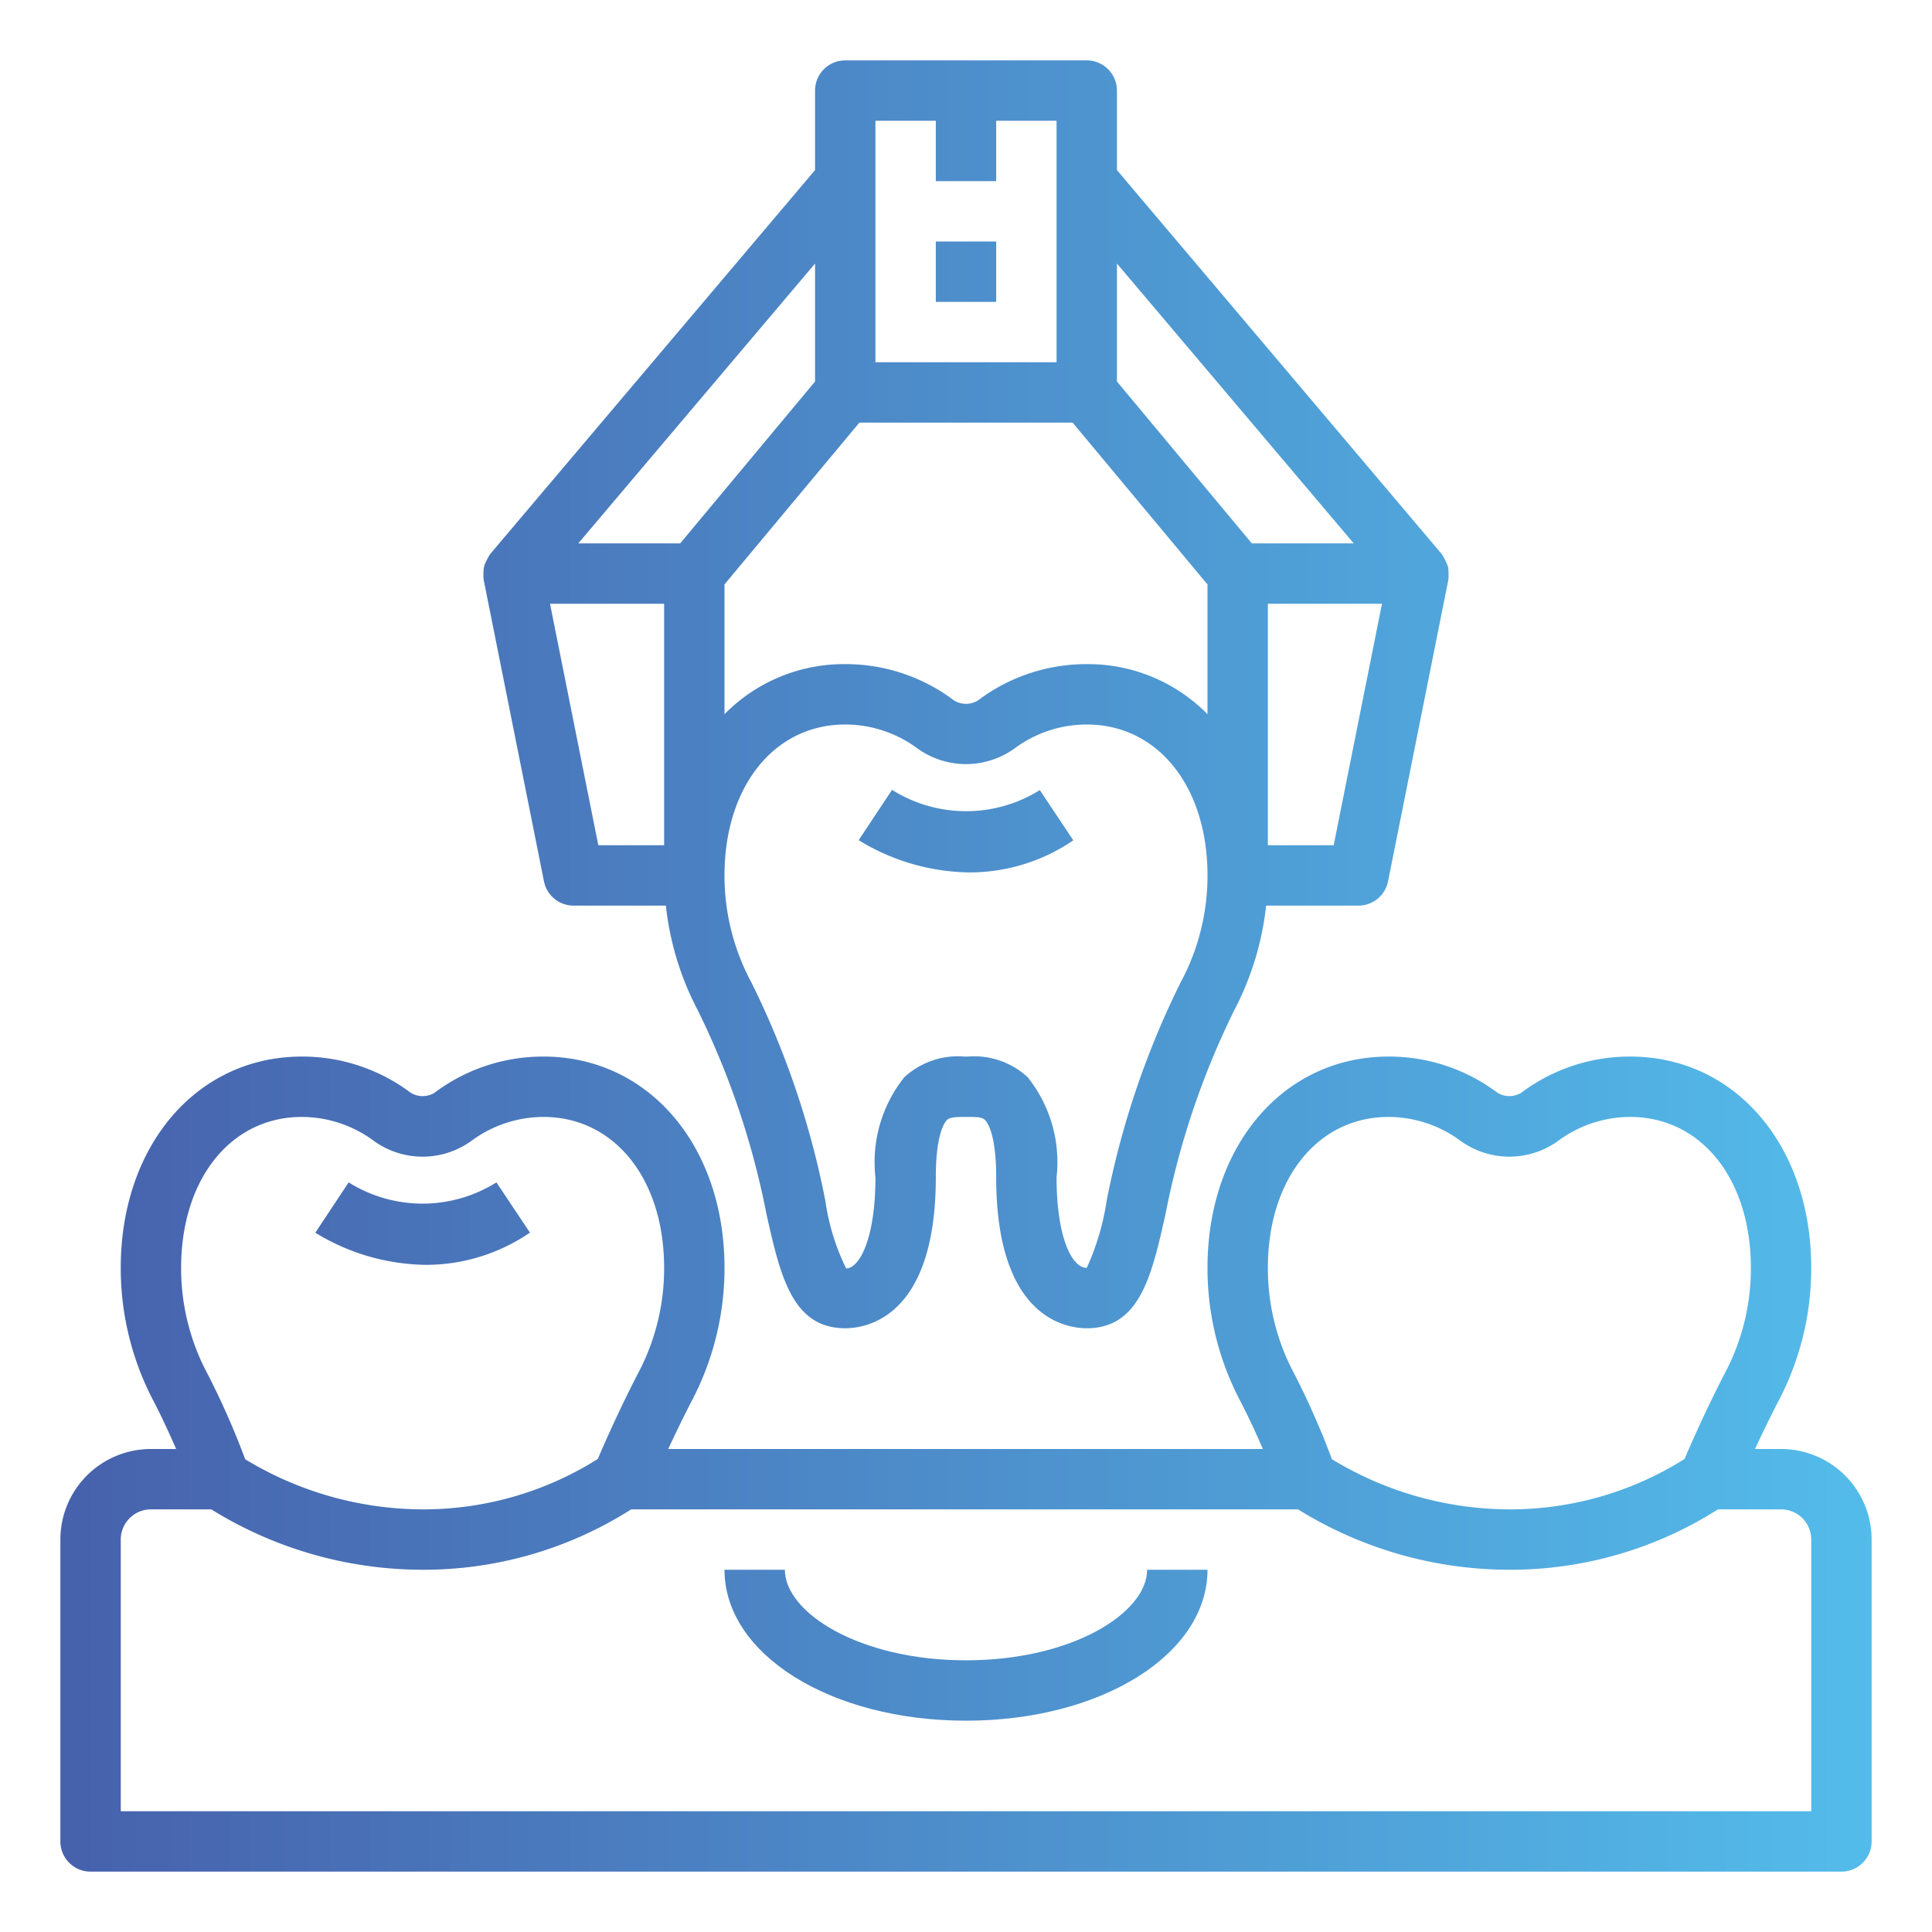 <?xml version="1.0"?>
<svg xmlns="http://www.w3.org/2000/svg" xmlns:xlink="http://www.w3.org/1999/xlink" viewBox="0 0 64 64" width="512" height="512"><defs><linearGradient id="New_Gradient_Swatch_5" x1="2" y1="48.5" x2="66.125" y2="48.5" gradientUnits="userSpaceOnUse"><stop offset="0" stop-color="#4761ac"/><stop offset="1" stop-color="#54c2ef"/></linearGradient><linearGradient id="New_Gradient_Swatch_5-2" y1="54.5" x2="66.125" y2="54.5" xlink:href="#New_Gradient_Swatch_5"/><linearGradient id="New_Gradient_Swatch_5-3" y1="40.53" x2="66.125" y2="40.53" xlink:href="#New_Gradient_Swatch_5"/><linearGradient id="New_Gradient_Swatch_5-4" y1="27.53" x2="66.125" y2="27.53" xlink:href="#New_Gradient_Swatch_5"/><linearGradient id="New_Gradient_Swatch_5-6" y1="23" x2="66.125" y2="23" xlink:href="#New_Gradient_Swatch_5"/><linearGradient id="New_Gradient_Swatch_5-7" y1="9" x2="66.125" y2="9" xlink:href="#New_Gradient_Swatch_5"/></defs><g id="Gradient_outline" data-name="Gradient outline"><path d="M3,62H61a1,1,0,0,0,1-1V51a3,3,0,0,0-3-3h-.864q.355-.765.754-1.544A9.448,9.448,0,0,0,60,42c0-4.056-2.523-7-6-7a5.98,5.98,0,0,0-3.607,1.2.76.76,0,0,1-.787,0A5.975,5.975,0,0,0,46,35c-3.477,0-6,2.944-6,7a9.455,9.455,0,0,0,1.11,4.457c.264.513.5,1.026.725,1.543h-19.7q.356-.765.754-1.544A9.448,9.448,0,0,0,24,42c0-4.056-2.523-7-6-7a5.98,5.98,0,0,0-3.607,1.2.76.76,0,0,1-.787,0A5.975,5.975,0,0,0,10,35c-3.477,0-6,2.944-6,7a9.455,9.455,0,0,0,1.11,4.457c.264.513.5,1.026.725,1.543H5a3,3,0,0,0-3,3V61A1,1,0,0,0,3,62ZM46,37a4.021,4.021,0,0,1,2.393.8,2.759,2.759,0,0,0,3.213,0A4.026,4.026,0,0,1,54,37c2.355,0,4,2.056,4,5a7.408,7.408,0,0,1-.89,3.543c-.483.942-.918,1.876-1.307,2.787A10.84,10.84,0,0,1,50,50a11.366,11.366,0,0,1-5.878-1.661,26.346,26.346,0,0,0-1.232-2.8A7.415,7.415,0,0,1,42,42C42,39.056,43.645,37,46,37ZM10,37a4.021,4.021,0,0,1,2.393.8,2.759,2.759,0,0,0,3.213,0A4.026,4.026,0,0,1,18,37c2.355,0,4,2.056,4,5a7.408,7.408,0,0,1-.89,3.543c-.483.942-.918,1.876-1.307,2.787A10.84,10.84,0,0,1,14,50a11.38,11.38,0,0,1-5.877-1.66,26.484,26.484,0,0,0-1.233-2.8A7.415,7.415,0,0,1,6,42C6,39.056,7.645,37,10,37ZM4,51a1,1,0,0,1,1-1H7a13.278,13.278,0,0,0,7,2,12.814,12.814,0,0,0,6.909-2H43a13.282,13.282,0,0,0,7,2,12.814,12.814,0,0,0,6.909-2H59a1,1,0,0,1,1,1v9H4Z" style="fill:url(#New_Gradient_Swatch_5)"/><path d="M32,55c-3.536,0-6-1.581-6-3H24c0,2.8,3.514,5,8,5s8-2.2,8-5H38C38,53.419,35.536,55,32,55Z" style="fill:url(#New_Gradient_Swatch_5-2)"/><path d="M17.555,40.832l-1.11-1.664a4.61,4.61,0,0,1-4.895,0l-1.105,1.667A7.164,7.164,0,0,0,14.117,41.9,6.1,6.1,0,0,0,17.555,40.832Z" style="fill:url(#New_Gradient_Swatch_5-3)"/><path d="M29.55,26.165l-1.105,1.667A7.164,7.164,0,0,0,32.117,28.9a6.1,6.1,0,0,0,3.438-1.063l-1.11-1.664A4.61,4.61,0,0,1,29.55,26.165Z" style="fill:url(#New_Gradient_Swatch_5-4)"/><path d="M53.555,40.832l-1.11-1.664a4.61,4.61,0,0,1-4.9,0l-1.1,1.667A7.164,7.164,0,0,0,50.117,41.9,6.1,6.1,0,0,0,53.555,40.832Z" style="fill:url(#New_Gradient_Swatch_5-3)"/><path d="M36,2H28a1,1,0,0,0-1,1V5.634L16.237,18.354a2.317,2.317,0,0,0-.185.359c-.008.028-.017.054-.023.083a1.931,1.931,0,0,0-.009.4l2,10A1,1,0,0,0,19,30h3.058a9.694,9.694,0,0,0,1.051,3.455,26.877,26.877,0,0,1,2.28,6.755C25.844,42.244,26.237,44,28,44c.7,0,3-.36,3-5,0-1.421.285-1.815.372-1.9s.254-.1.57-.1h.116c.323,0,.481.009.57.1S33,37.579,33,39c0,4.64,2.3,5,3,5,1.763,0,2.156-1.756,2.611-3.79a26.877,26.877,0,0,1,2.28-6.755A9.694,9.694,0,0,0,41.942,30H45a1,1,0,0,0,.98-.8l2-10a1.931,1.931,0,0,0-.009-.4c-.006-.029-.015-.055-.023-.083a2.317,2.317,0,0,0-.185-.359L37,5.634V3A1,1,0,0,0,36,2ZM29,6V4h2V6h2V4h2v8H29ZM22,28H19.82l-1.6-8H22Zm.532-10H19.156L27,8.73v3.908ZM39.109,32.545a28.571,28.571,0,0,0-2.449,7.228A8.309,8.309,0,0,1,36,42c-.5,0-1-1.03-1-3a4.508,4.508,0,0,0-.959-3.318A2.622,2.622,0,0,0,32.053,35h-.106a2.621,2.621,0,0,0-1.988.682A4.508,4.508,0,0,0,29,39c0,1.97-.5,3-.97,3.02a7.487,7.487,0,0,1-.69-2.247,28.571,28.571,0,0,0-2.449-7.228A7.454,7.454,0,0,1,24,29c0-2.944,1.645-5,4-5a4.018,4.018,0,0,1,2.393.794,2.754,2.754,0,0,0,3.214,0A4.018,4.018,0,0,1,36,24c2.355,0,4,2.056,4,5A7.454,7.454,0,0,1,39.109,32.545ZM40,23.659A5.548,5.548,0,0,0,36,22a5.957,5.957,0,0,0-3.607,1.206.76.76,0,0,1-.786,0A5.957,5.957,0,0,0,28,22a5.548,5.548,0,0,0-4,1.659v-4.3L28.468,14h7.064L40,19.362ZM44.18,28H42V20h3.78Zm.664-10H41.468L37,12.638V8.73Z" style="fill:url(#New_Gradient_Swatch_5-6)"/><rect x="31" y="8" width="2" height="2" style="fill:url(#New_Gradient_Swatch_5-7)"/></g></svg>

